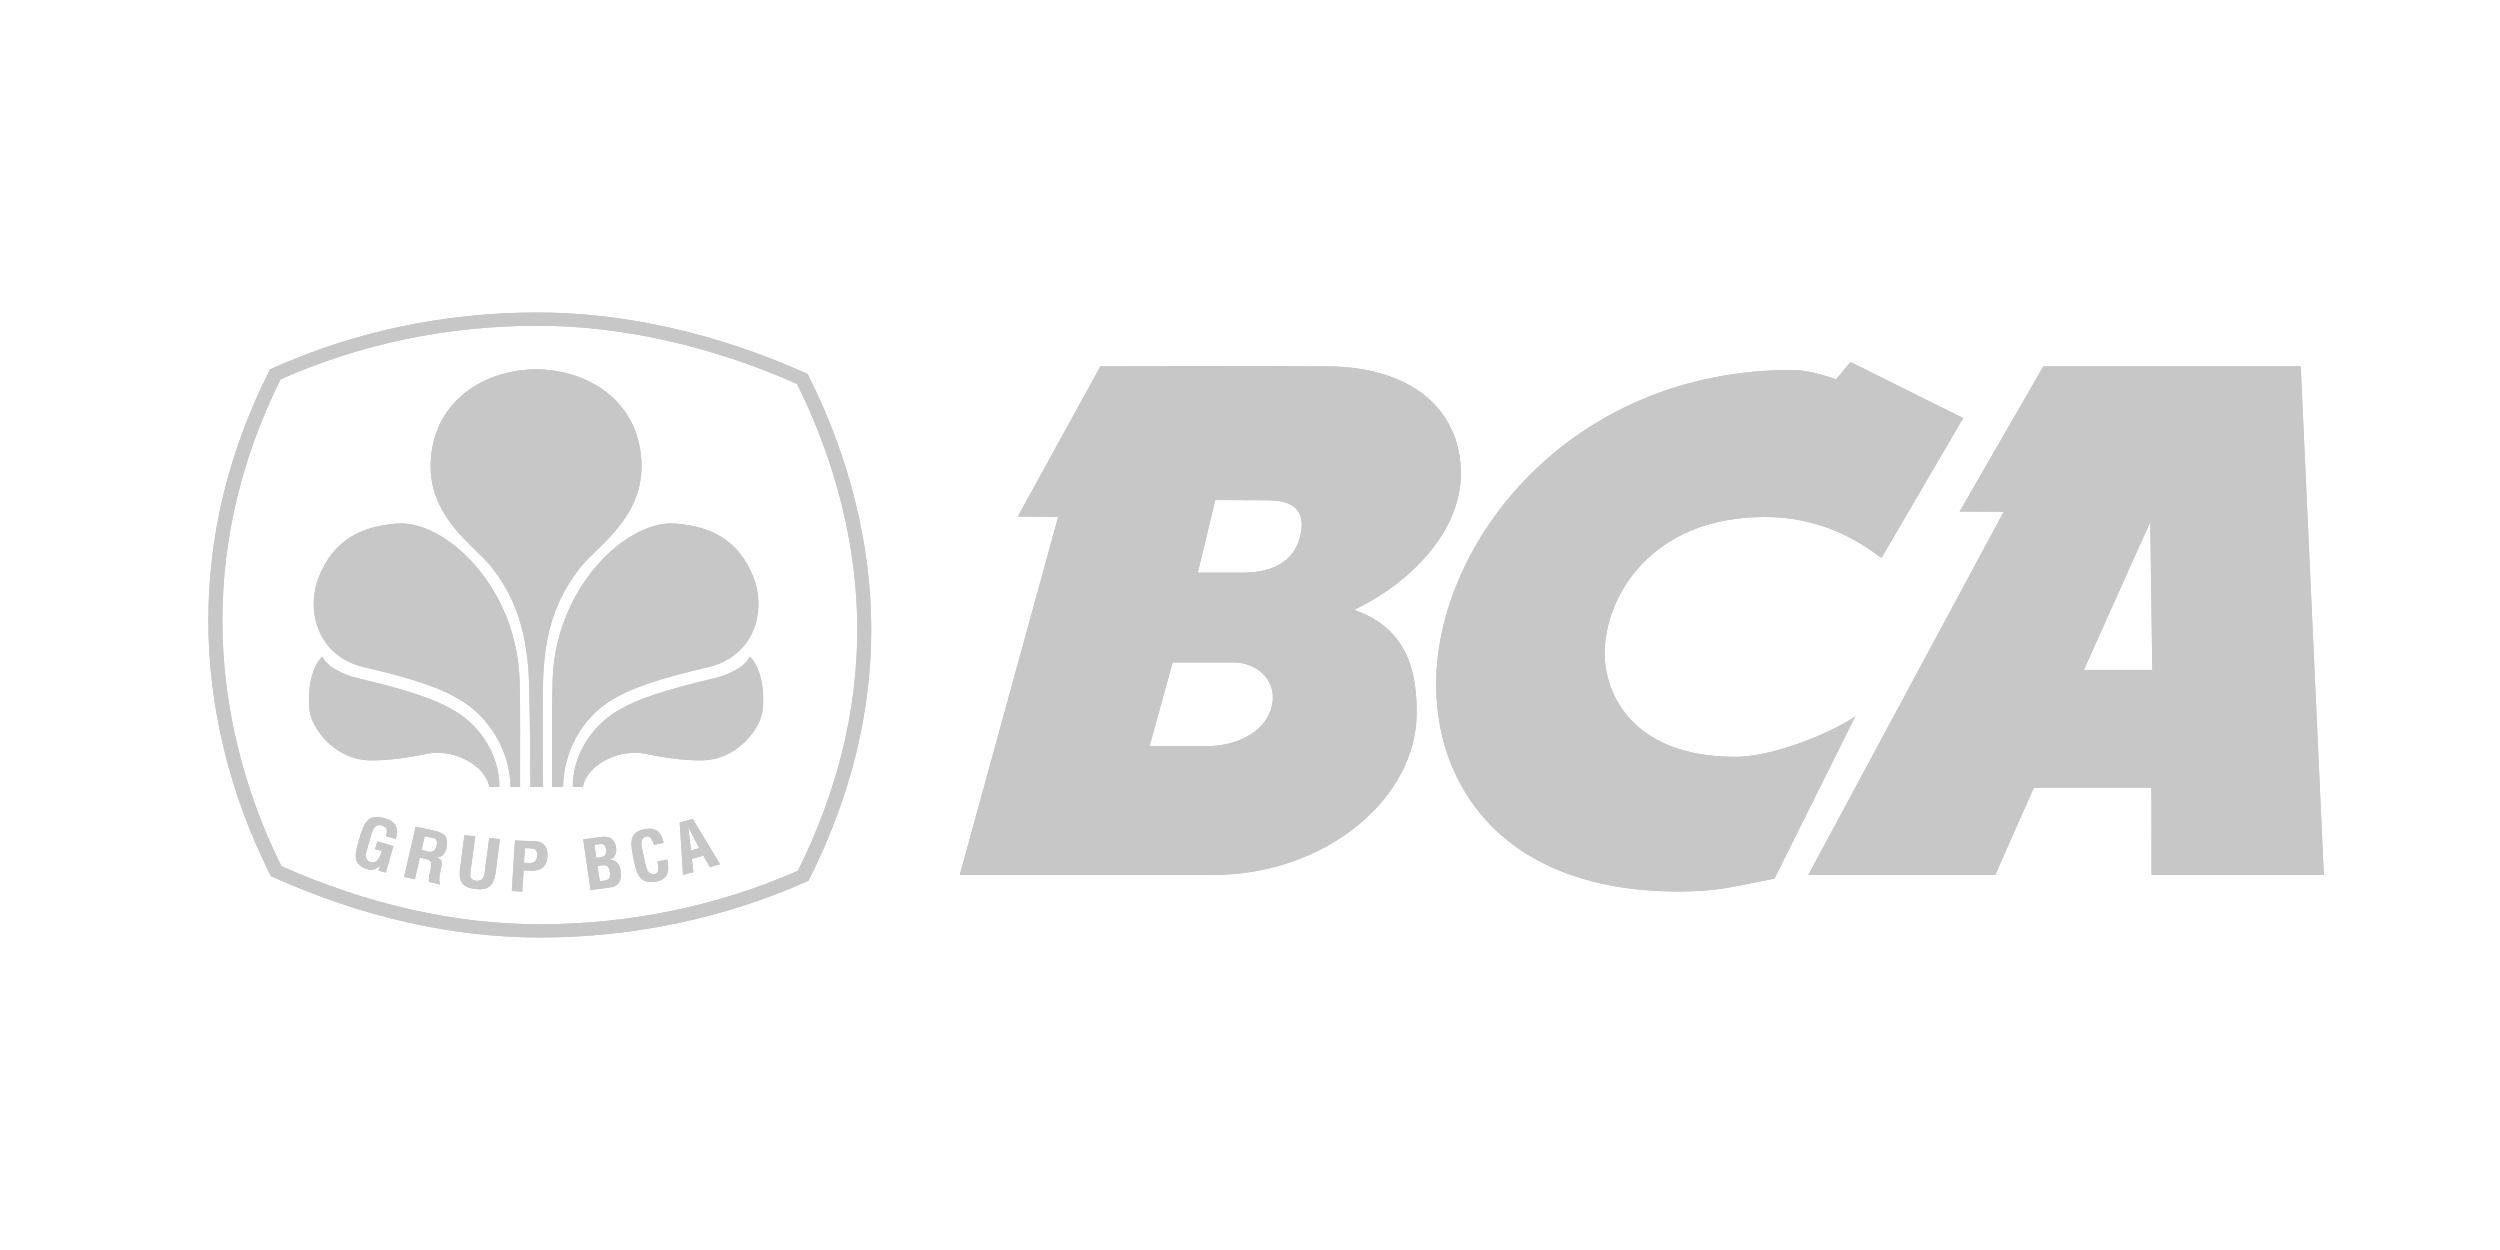 <svg width="48" height="24" viewBox="0 0 48 24" fill="none" xmlns="http://www.w3.org/2000/svg">
<g id="BCA">
<g id="logo">
<g id="Fill 1">
<path fill-rule="evenodd" clip-rule="evenodd" d="M9.985 15.108C9.985 14.63 9.991 13.352 9.978 13.194C9.989 11.292 8.522 9.95 7.595 10.055C6.953 10.107 6.416 10.354 6.127 11.063C5.86 11.724 6.099 12.603 6.988 12.809C7.939 13.031 8.495 13.215 8.896 13.475C9.389 13.794 9.791 14.402 9.802 15.109" fill="#C7C7C7"/>
<path fill-rule="evenodd" clip-rule="evenodd" d="M9.985 15.108C9.985 14.63 9.991 13.352 9.978 13.194C9.989 11.292 8.522 9.95 7.595 10.055C6.953 10.107 6.416 10.354 6.127 11.063C5.86 11.724 6.099 12.603 6.988 12.809C7.939 13.031 8.495 13.215 8.896 13.475C9.389 13.794 9.791 14.402 9.802 15.109" fill="#C7C7C7"/>
</g>
<g id="Fill 6">
<path fill-rule="evenodd" clip-rule="evenodd" d="M9.588 15.109C9.591 14.496 9.228 13.954 8.753 13.663C8.332 13.405 7.767 13.236 6.856 13.018C6.574 12.95 6.28 12.799 6.188 12.607C5.947 12.836 5.903 13.352 5.946 13.653C5.995 14.001 6.427 14.576 7.078 14.598C7.475 14.613 7.977 14.518 8.218 14.469C8.634 14.385 9.291 14.63 9.396 15.108" fill="#C7C7C7"/>
<path fill-rule="evenodd" clip-rule="evenodd" d="M9.588 15.109C9.591 14.496 9.228 13.954 8.753 13.663C8.332 13.405 7.767 13.236 6.856 13.018C6.574 12.95 6.28 12.799 6.188 12.607C5.947 12.836 5.903 13.352 5.946 13.653C5.995 14.001 6.427 14.576 7.078 14.598C7.475 14.613 7.977 14.518 8.218 14.469C8.634 14.385 9.291 14.63 9.396 15.108" fill="#C7C7C7"/>
</g>
<g id="Fill 8">
<path fill-rule="evenodd" clip-rule="evenodd" d="M10.321 7.09C9.218 7.09 8.265 7.776 8.268 8.962C8.272 9.96 9.123 10.494 9.427 10.876C9.886 11.451 10.135 12.132 10.16 13.173C10.181 14.002 10.18 14.82 10.184 15.11H10.427C10.423 14.807 10.412 13.938 10.425 13.147C10.441 12.105 10.699 11.451 11.158 10.876C11.464 10.494 12.315 9.96 12.317 8.962C12.321 7.776 11.369 7.09 10.267 7.09" fill="#C7C7C7"/>
<path fill-rule="evenodd" clip-rule="evenodd" d="M10.321 7.09C9.218 7.09 8.265 7.776 8.268 8.962C8.272 9.96 9.123 10.494 9.427 10.876C9.886 11.451 10.135 12.132 10.16 13.173C10.181 14.002 10.18 14.82 10.184 15.11H10.427C10.423 14.807 10.412 13.938 10.425 13.147C10.441 12.105 10.699 11.451 11.158 10.876C11.464 10.494 12.315 9.96 12.317 8.962C12.321 7.776 11.369 7.09 10.267 7.09" fill="#C7C7C7"/>
</g>
<g id="Fill 10">
<path fill-rule="evenodd" clip-rule="evenodd" d="M10.601 15.108C10.601 14.63 10.595 13.352 10.608 13.194C10.597 11.292 12.063 9.95 12.991 10.055C13.632 10.107 14.169 10.354 14.459 11.063C14.726 11.724 14.485 12.603 13.597 12.809C12.646 13.031 12.091 13.215 11.688 13.475C11.196 13.794 10.822 14.402 10.811 15.109" fill="#C7C7C7"/>
<path fill-rule="evenodd" clip-rule="evenodd" d="M10.601 15.108C10.601 14.63 10.595 13.352 10.608 13.194C10.597 11.292 12.063 9.95 12.991 10.055C13.632 10.107 14.169 10.354 14.459 11.063C14.726 11.724 14.485 12.603 13.597 12.809C12.646 13.031 12.091 13.215 11.688 13.475C11.196 13.794 10.822 14.402 10.811 15.109" fill="#C7C7C7"/>
</g>
<g id="Fill 12">
<path fill-rule="evenodd" clip-rule="evenodd" d="M10.998 15.109C10.995 14.496 11.358 13.954 11.831 13.663C12.254 13.405 12.819 13.236 13.73 13.018C14.012 12.95 14.306 12.799 14.396 12.607C14.639 12.836 14.682 13.352 14.64 13.653C14.589 14.001 14.158 14.576 13.509 14.598C13.112 14.613 12.607 14.518 12.367 14.469C11.953 14.385 11.294 14.63 11.189 15.108" fill="#C7C7C7"/>
<path fill-rule="evenodd" clip-rule="evenodd" d="M10.998 15.109C10.995 14.496 11.358 13.954 11.831 13.663C12.254 13.405 12.819 13.236 13.73 13.018C14.012 12.95 14.306 12.799 14.396 12.607C14.639 12.836 14.682 13.352 14.64 13.653C14.589 14.001 14.158 14.576 13.509 14.598C13.112 14.613 12.607 14.518 12.367 14.469C11.953 14.385 11.294 14.63 11.189 15.108" fill="#C7C7C7"/>
</g>
<g id="Fill 14">
<path fill-rule="evenodd" clip-rule="evenodd" d="M11.338 17.088L11.197 16.117L11.538 16.069C11.621 16.058 11.722 16.072 11.762 16.121C11.807 16.172 11.821 16.214 11.829 16.281C11.842 16.364 11.817 16.46 11.718 16.508V16.511C11.828 16.511 11.895 16.586 11.915 16.712C11.918 16.739 11.926 16.804 11.918 16.858C11.895 16.986 11.814 17.027 11.677 17.045L11.338 17.088ZM11.558 16.915C11.598 16.909 11.639 16.907 11.671 16.888C11.72 16.858 11.716 16.793 11.709 16.745C11.692 16.64 11.663 16.6 11.544 16.616L11.47 16.627L11.517 16.92L11.558 16.915ZM11.487 16.466C11.532 16.459 11.593 16.454 11.618 16.414C11.632 16.387 11.649 16.365 11.637 16.305C11.624 16.234 11.599 16.19 11.503 16.207L11.414 16.221L11.449 16.47L11.487 16.466Z" fill="#C7C7C7"/>
<path fill-rule="evenodd" clip-rule="evenodd" d="M11.338 17.088L11.197 16.117L11.538 16.069C11.621 16.058 11.722 16.072 11.762 16.121C11.807 16.172 11.821 16.214 11.829 16.281C11.842 16.364 11.817 16.46 11.718 16.508V16.511C11.828 16.511 11.895 16.586 11.915 16.712C11.918 16.739 11.926 16.804 11.918 16.858C11.895 16.986 11.814 17.027 11.677 17.045L11.338 17.088ZM11.558 16.915C11.598 16.909 11.639 16.907 11.671 16.888C11.72 16.858 11.716 16.793 11.709 16.745C11.692 16.64 11.663 16.6 11.544 16.616L11.47 16.627L11.517 16.92L11.558 16.915ZM11.487 16.466C11.532 16.459 11.593 16.454 11.618 16.414C11.632 16.387 11.649 16.365 11.637 16.305C11.624 16.234 11.599 16.19 11.503 16.207L11.414 16.221L11.449 16.47L11.487 16.466Z" fill="#C7C7C7"/>
</g>
<g id="Fill 16">
<path fill-rule="evenodd" clip-rule="evenodd" d="M12.815 16.504C12.817 16.523 12.82 16.543 12.821 16.561C12.849 16.738 12.815 16.884 12.603 16.925C12.291 16.981 12.231 16.799 12.176 16.543L12.147 16.404C12.104 16.159 12.086 15.974 12.39 15.917C12.562 15.887 12.675 15.951 12.722 16.113C12.729 16.137 12.739 16.16 12.742 16.184L12.555 16.221C12.534 16.16 12.505 16.052 12.421 16.061C12.27 16.078 12.32 16.255 12.336 16.329L12.392 16.595C12.409 16.675 12.442 16.804 12.573 16.779C12.679 16.759 12.632 16.603 12.623 16.54" fill="#C7C7C7"/>
<path fill-rule="evenodd" clip-rule="evenodd" d="M12.815 16.504C12.817 16.523 12.82 16.543 12.821 16.561C12.849 16.738 12.815 16.884 12.603 16.925C12.291 16.981 12.231 16.799 12.176 16.543L12.147 16.404C12.104 16.159 12.086 15.974 12.39 15.917C12.562 15.887 12.675 15.951 12.722 16.113C12.729 16.137 12.739 16.16 12.742 16.184L12.555 16.221C12.534 16.16 12.505 16.052 12.421 16.061C12.27 16.078 12.32 16.255 12.336 16.329L12.392 16.595C12.409 16.675 12.442 16.804 12.573 16.779C12.679 16.759 12.632 16.603 12.623 16.54" fill="#C7C7C7"/>
</g>
<g id="Fill 18">
<path fill-rule="evenodd" clip-rule="evenodd" d="M13.114 16.798L13.05 15.793L13.3 15.721L13.826 16.595L13.629 16.651L13.504 16.429L13.285 16.491L13.313 16.743L13.114 16.798ZM13.267 16.328L13.425 16.285L13.215 15.879L13.267 16.328Z" fill="#C7C7C7"/>
<path fill-rule="evenodd" clip-rule="evenodd" d="M13.114 16.798L13.05 15.793L13.3 15.721L13.826 16.595L13.629 16.651L13.504 16.429L13.285 16.491L13.313 16.743L13.114 16.798ZM13.267 16.328L13.425 16.285L13.215 15.879L13.267 16.328Z" fill="#C7C7C7"/>
</g>
<g id="Fill 20">
<path fill-rule="evenodd" clip-rule="evenodd" d="M6.918 16.038C6.996 15.802 7.067 15.627 7.366 15.705C7.527 15.747 7.626 15.813 7.621 15.989C7.62 16.028 7.607 16.068 7.598 16.107L7.411 16.058C7.436 15.961 7.451 15.884 7.325 15.847C7.178 15.809 7.142 15.977 7.122 16.049L7.046 16.312C7.022 16.391 6.993 16.52 7.122 16.553C7.229 16.58 7.293 16.482 7.332 16.338L7.201 16.305L7.247 16.153L7.553 16.246L7.408 16.754L7.267 16.718L7.298 16.61H7.294C7.229 16.698 7.15 16.707 7.081 16.695C6.774 16.616 6.806 16.427 6.879 16.175" fill="#C7C7C7"/>
<path fill-rule="evenodd" clip-rule="evenodd" d="M6.918 16.038C6.996 15.802 7.067 15.627 7.366 15.705C7.527 15.747 7.626 15.813 7.621 15.989C7.62 16.028 7.607 16.068 7.598 16.107L7.411 16.058C7.436 15.961 7.451 15.884 7.325 15.847C7.178 15.809 7.142 15.977 7.122 16.049L7.046 16.312C7.022 16.391 6.993 16.52 7.122 16.553C7.229 16.58 7.293 16.482 7.332 16.338L7.201 16.305L7.247 16.153L7.553 16.246L7.408 16.754L7.267 16.718L7.298 16.61H7.294C7.229 16.698 7.15 16.707 7.081 16.695C6.774 16.616 6.806 16.427 6.879 16.175" fill="#C7C7C7"/>
</g>
<g id="Fill 22">
<path fill-rule="evenodd" clip-rule="evenodd" d="M8.06 16.467L7.967 16.88L7.759 16.838L7.981 15.873L8.335 15.949C8.543 15.991 8.606 16.078 8.576 16.258C8.559 16.36 8.506 16.471 8.374 16.462L8.373 16.461C8.484 16.497 8.493 16.55 8.474 16.641C8.466 16.68 8.408 16.916 8.448 16.954L8.449 16.983L8.234 16.93C8.225 16.865 8.255 16.747 8.268 16.682C8.28 16.625 8.299 16.543 8.237 16.513C8.189 16.489 8.17 16.49 8.116 16.478L8.06 16.467ZM8.095 16.318L8.235 16.353C8.32 16.365 8.368 16.323 8.384 16.227C8.399 16.138 8.38 16.103 8.304 16.086L8.153 16.057L8.095 16.318Z" fill="#C7C7C7"/>
<path fill-rule="evenodd" clip-rule="evenodd" d="M8.06 16.467L7.967 16.88L7.759 16.838L7.981 15.873L8.335 15.949C8.543 15.991 8.606 16.078 8.576 16.258C8.559 16.36 8.506 16.471 8.374 16.462L8.373 16.461C8.484 16.497 8.493 16.55 8.474 16.641C8.466 16.68 8.408 16.916 8.448 16.954L8.449 16.983L8.234 16.93C8.225 16.865 8.255 16.747 8.268 16.682C8.28 16.625 8.299 16.543 8.237 16.513C8.189 16.489 8.17 16.49 8.116 16.478L8.06 16.467ZM8.095 16.318L8.235 16.353C8.32 16.365 8.368 16.323 8.384 16.227C8.399 16.138 8.38 16.103 8.304 16.086L8.153 16.057L8.095 16.318Z" fill="#C7C7C7"/>
</g>
<g id="Fill 24">
<path fill-rule="evenodd" clip-rule="evenodd" d="M9.393 16.089L9.599 16.112L9.511 16.79C9.468 17.005 9.379 17.099 9.129 17.069C8.873 17.039 8.813 16.929 8.828 16.713L8.917 16.035L9.125 16.057L9.036 16.72C9.026 16.792 9.009 16.898 9.144 16.911C9.265 16.92 9.292 16.845 9.306 16.751" fill="#C7C7C7"/>
<path fill-rule="evenodd" clip-rule="evenodd" d="M9.393 16.089L9.599 16.112L9.511 16.79C9.468 17.005 9.379 17.099 9.129 17.069C8.873 17.039 8.813 16.929 8.828 16.713L8.917 16.035L9.125 16.057L9.036 16.72C9.026 16.792 9.009 16.898 9.144 16.911C9.265 16.92 9.292 16.845 9.306 16.751" fill="#C7C7C7"/>
</g>
<g id="Fill 26">
<path fill-rule="evenodd" clip-rule="evenodd" d="M9.826 17.106L9.888 16.137L10.283 16.153C10.47 16.162 10.518 16.305 10.513 16.442C10.507 16.526 10.48 16.619 10.403 16.669C10.339 16.712 10.258 16.723 10.183 16.719L10.054 16.712L10.028 17.119L9.826 17.106ZM10.06 16.565L10.164 16.57C10.249 16.573 10.306 16.541 10.313 16.424C10.317 16.311 10.272 16.291 10.162 16.287L10.079 16.284L10.06 16.565Z" fill="#C7C7C7"/>
<path fill-rule="evenodd" clip-rule="evenodd" d="M9.826 17.106L9.888 16.137L10.283 16.153C10.47 16.162 10.518 16.305 10.513 16.442C10.507 16.526 10.48 16.619 10.403 16.669C10.339 16.712 10.258 16.723 10.183 16.719L10.054 16.712L10.028 17.119L9.826 17.106ZM10.06 16.565L10.164 16.57C10.249 16.573 10.306 16.541 10.313 16.424C10.317 16.311 10.272 16.291 10.162 16.287L10.079 16.284L10.06 16.565Z" fill="#C7C7C7"/>
</g>
<g id="Fill 28">
<path fill-rule="evenodd" clip-rule="evenodd" d="M37.694 8.027L36.123 10.714C35.531 10.26 34.807 9.926 33.883 9.926C31.698 9.926 30.81 11.462 30.81 12.543C30.81 13.347 31.368 14.531 33.313 14.531C34.129 14.531 35.289 13.996 35.623 13.752L34.07 16.87C33.33 17.009 33.086 17.095 32.46 17.113C28.979 17.211 27.573 15.196 27.574 13.136C27.576 10.414 30.144 7.103 34.401 7.103C34.662 7.103 34.981 7.188 35.254 7.282L35.529 6.95" fill="#C7C7C7"/>
<path fill-rule="evenodd" clip-rule="evenodd" d="M37.694 8.027L36.123 10.714C35.531 10.26 34.807 9.926 33.883 9.926C31.698 9.926 30.81 11.462 30.81 12.543C30.81 13.347 31.368 14.531 33.313 14.531C34.129 14.531 35.289 13.996 35.623 13.752L34.07 16.87C33.33 17.009 33.086 17.095 32.46 17.113C28.979 17.211 27.573 15.196 27.574 13.136C27.576 10.414 30.144 7.103 34.401 7.103C34.662 7.103 34.981 7.188 35.254 7.282L35.529 6.95" fill="#C7C7C7"/>
</g>
<g id="Fill 30">
<path fill-rule="evenodd" clip-rule="evenodd" d="M44.174 7.034L44.618 16.8H41.309L41.307 15.125H39.05L38.308 16.8H34.718L38.471 9.826L37.625 9.821L39.232 7.034H44.174ZM41.285 10.022L40.01 12.863H41.324L41.285 10.022Z" fill="#C7C7C7"/>
<path fill-rule="evenodd" clip-rule="evenodd" d="M44.174 7.034L44.618 16.8H41.309L41.307 15.125H39.05L38.308 16.8H34.718L38.471 9.826L37.625 9.821L39.232 7.034H44.174ZM41.285 10.022L40.01 12.863H41.324L41.285 10.022Z" fill="#C7C7C7"/>
</g>
<g id="Fill 32">
<path fill-rule="evenodd" clip-rule="evenodd" d="M25.484 7.034C27.123 7.043 28.049 7.881 28.049 9.093C28.049 10.21 27.073 11.198 26 11.709C27.104 12.092 27.2 13.031 27.2 13.695C27.2 15.3 25.492 16.8 23.271 16.8H18.427L20.317 9.923L19.541 9.919L21.127 7.034C21.127 7.034 24.152 7.025 25.484 7.034ZM23.877 10.994C24.216 10.994 24.814 10.913 24.964 10.294C25.128 9.623 24.566 9.605 24.297 9.605L23.334 9.601L22.998 10.994H23.877ZM22.515 12.719L22.072 14.324H23.206C23.652 14.324 24.26 14.116 24.409 13.593C24.556 13.069 24.131 12.719 23.686 12.719H22.515Z" fill="#C7C7C7"/>
<path fill-rule="evenodd" clip-rule="evenodd" d="M25.484 7.034C27.123 7.043 28.049 7.881 28.049 9.093C28.049 10.21 27.073 11.198 26 11.709C27.104 12.092 27.2 13.031 27.2 13.695C27.2 15.3 25.492 16.8 23.271 16.8H18.427L20.317 9.923L19.541 9.919L21.127 7.034C21.127 7.034 24.152 7.025 25.484 7.034ZM23.877 10.994C24.216 10.994 24.814 10.913 24.964 10.294C25.128 9.623 24.566 9.605 24.297 9.605L23.334 9.601L22.998 10.994H23.877ZM22.515 12.719L22.072 14.324H23.206C23.652 14.324 24.26 14.116 24.409 13.593C24.556 13.069 24.131 12.719 23.686 12.719H22.515Z" fill="#C7C7C7"/>
</g>
<g id="group">
<g id="Fill 3">
<path fill-rule="evenodd" clip-rule="evenodd" d="M10.365 18C8.688 18 6.964 17.611 5.243 16.841L5.201 16.821L5.181 16.78C4.409 15.244 4 13.563 4 11.918C4 10.276 4.392 8.667 5.165 7.132L5.186 7.091L5.229 7.071C6.821 6.36 8.534 6 10.321 6C11.986 6 13.764 6.401 15.463 7.161L15.506 7.18L15.526 7.221C16.313 8.786 16.728 10.467 16.728 12.084C16.728 13.695 16.33 15.306 15.542 16.87L15.521 16.911L15.477 16.93C13.909 17.63 12.141 18 10.365 18ZM5.403 16.63C7.074 17.371 8.742 17.746 10.365 17.746C12.085 17.746 13.796 17.391 15.319 16.719C16.076 15.203 16.46 13.643 16.46 12.084C16.46 10.519 16.059 8.891 15.302 7.371C13.654 6.641 11.933 6.254 10.321 6.254C8.591 6.254 6.932 6.6 5.388 7.282C4.647 8.77 4.27 10.329 4.27 11.918C4.27 13.511 4.662 15.139 5.403 16.63Z" fill="#C7C7C7"/>
<path fill-rule="evenodd" clip-rule="evenodd" d="M10.365 18C8.688 18 6.964 17.611 5.243 16.841L5.201 16.821L5.181 16.78C4.409 15.244 4 13.563 4 11.918C4 10.276 4.392 8.667 5.165 7.132L5.186 7.091L5.229 7.071C6.821 6.36 8.534 6 10.321 6C11.986 6 13.764 6.401 15.463 7.161L15.506 7.18L15.526 7.221C16.313 8.786 16.728 10.467 16.728 12.084C16.728 13.695 16.33 15.306 15.542 16.87L15.521 16.911L15.477 16.93C13.909 17.63 12.141 18 10.365 18ZM5.403 16.63C7.074 17.371 8.742 17.746 10.365 17.746C12.085 17.746 13.796 17.391 15.319 16.719C16.076 15.203 16.46 13.643 16.46 12.084C16.46 10.519 16.059 8.891 15.302 7.371C13.654 6.641 11.933 6.254 10.321 6.254C8.591 6.254 6.932 6.6 5.388 7.282C4.647 8.77 4.27 10.329 4.27 11.918C4.27 13.511 4.662 15.139 5.403 16.63Z" fill="#C7C7C7"/>
</g>
</g>
</g>
</g>
</svg>
